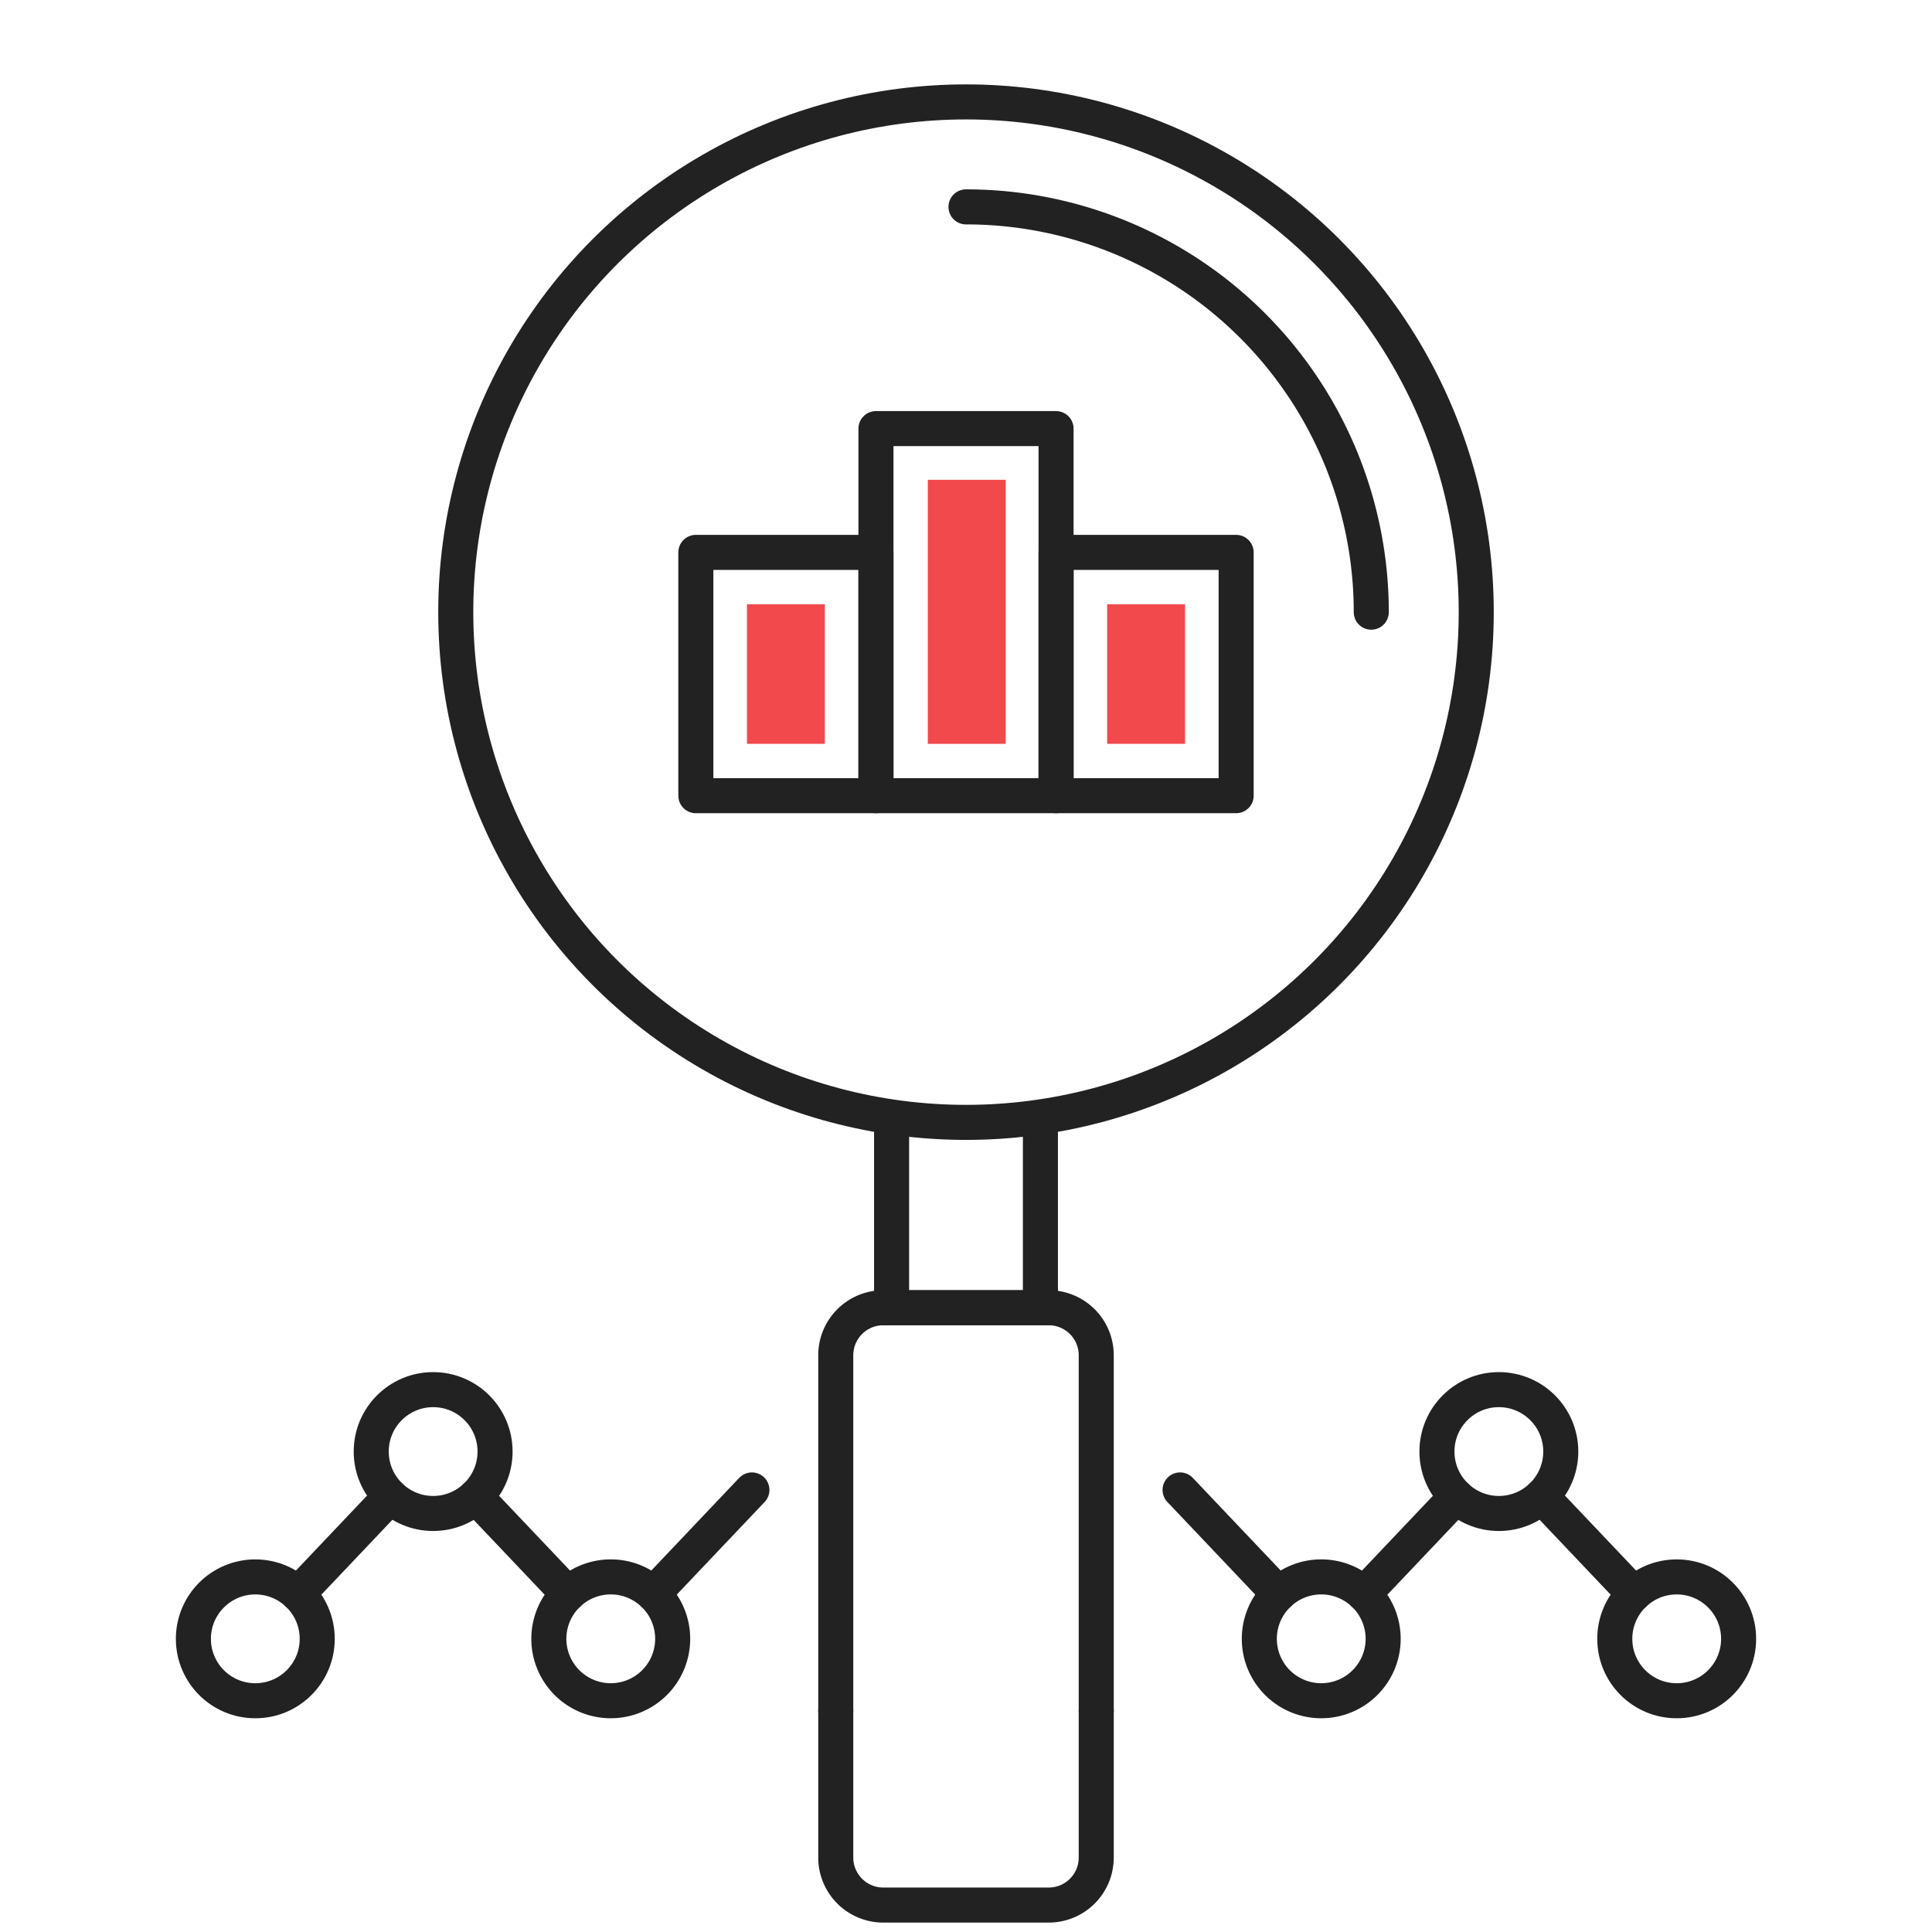 <svg xmlns="http://www.w3.org/2000/svg" width="124" height="124" viewBox="0 0 124 124"><defs><style>.a,.b,.c{fill:none;stroke:#222;stroke-width:2.249px;}.a,.b{stroke-miterlimit:10;}.b{stroke-linecap:round;}.c{stroke-linejoin:round;}.d{fill:#f1494c;}</style></defs><circle class="a" cx="62" cy="39.289" r="32.748"/><path class="b" d="M88.011,39.29A26.011,26.011,0,0,0,62,13.278"/><polyline class="a" points="57.224 72.037 57.224 83.934 66.776 83.934 66.776 72.037"/><rect class="c" x="44.661" y="35.454" width="11.559" height="15.615"/><rect class="c" x="56.221" y="27.509" width="11.559" height="23.56"/><rect class="c" x="67.78" y="35.454" width="11.559" height="15.615"/><line class="b" x1="25.061" y1="96.04" x2="19.12" y2="102.302"/><line class="b" x1="36.464" y1="102.307" x2="30.528" y2="96.051"/><line class="b" x1="48.26" y1="95.627" x2="41.931" y2="102.298"/><circle class="b" cx="16.386" cy="105.184" r="3.974"/><circle class="b" cx="27.8" cy="93.164" r="3.974"/><path class="b" d="M43.174,105.184A3.974,3.974,0,1,0,39.2,109.157,3.974,3.974,0,0,0,43.174,105.184Z"/><path class="b" d="M70.359,109.817V86.982A3.049,3.049,0,0,0,67.31,83.934H56.69a3.049,3.049,0,0,0-3.049,3.049v22.834"/><path class="b" d="M53.641,109.817v9.405a3.049,3.049,0,0,0,3.049,3.049H67.31a3.049,3.049,0,0,0,3.049-3.049v-9.405"/><line class="b" x1="98.939" y1="96.04" x2="104.88" y2="102.302"/><line class="b" x1="87.537" y1="102.307" x2="93.472" y2="96.051"/><line class="b" x1="75.74" y1="95.627" x2="82.07" y2="102.298"/><circle class="b" cx="107.614" cy="105.184" r="3.974"/><circle class="b" cx="96.2" cy="93.164" r="3.974"/><path class="b" d="M80.826,105.184A3.974,3.974,0,1,1,84.8,109.157,3.974,3.974,0,0,1,80.826,105.184Z"/><rect class="d" x="47.941" y="38.783" width="5" height="8.958"/><rect class="d" x="71.059" y="38.783" width="5" height="8.958"/><rect class="d" x="59.549" y="30.794" width="5" height="16.948"/></svg>